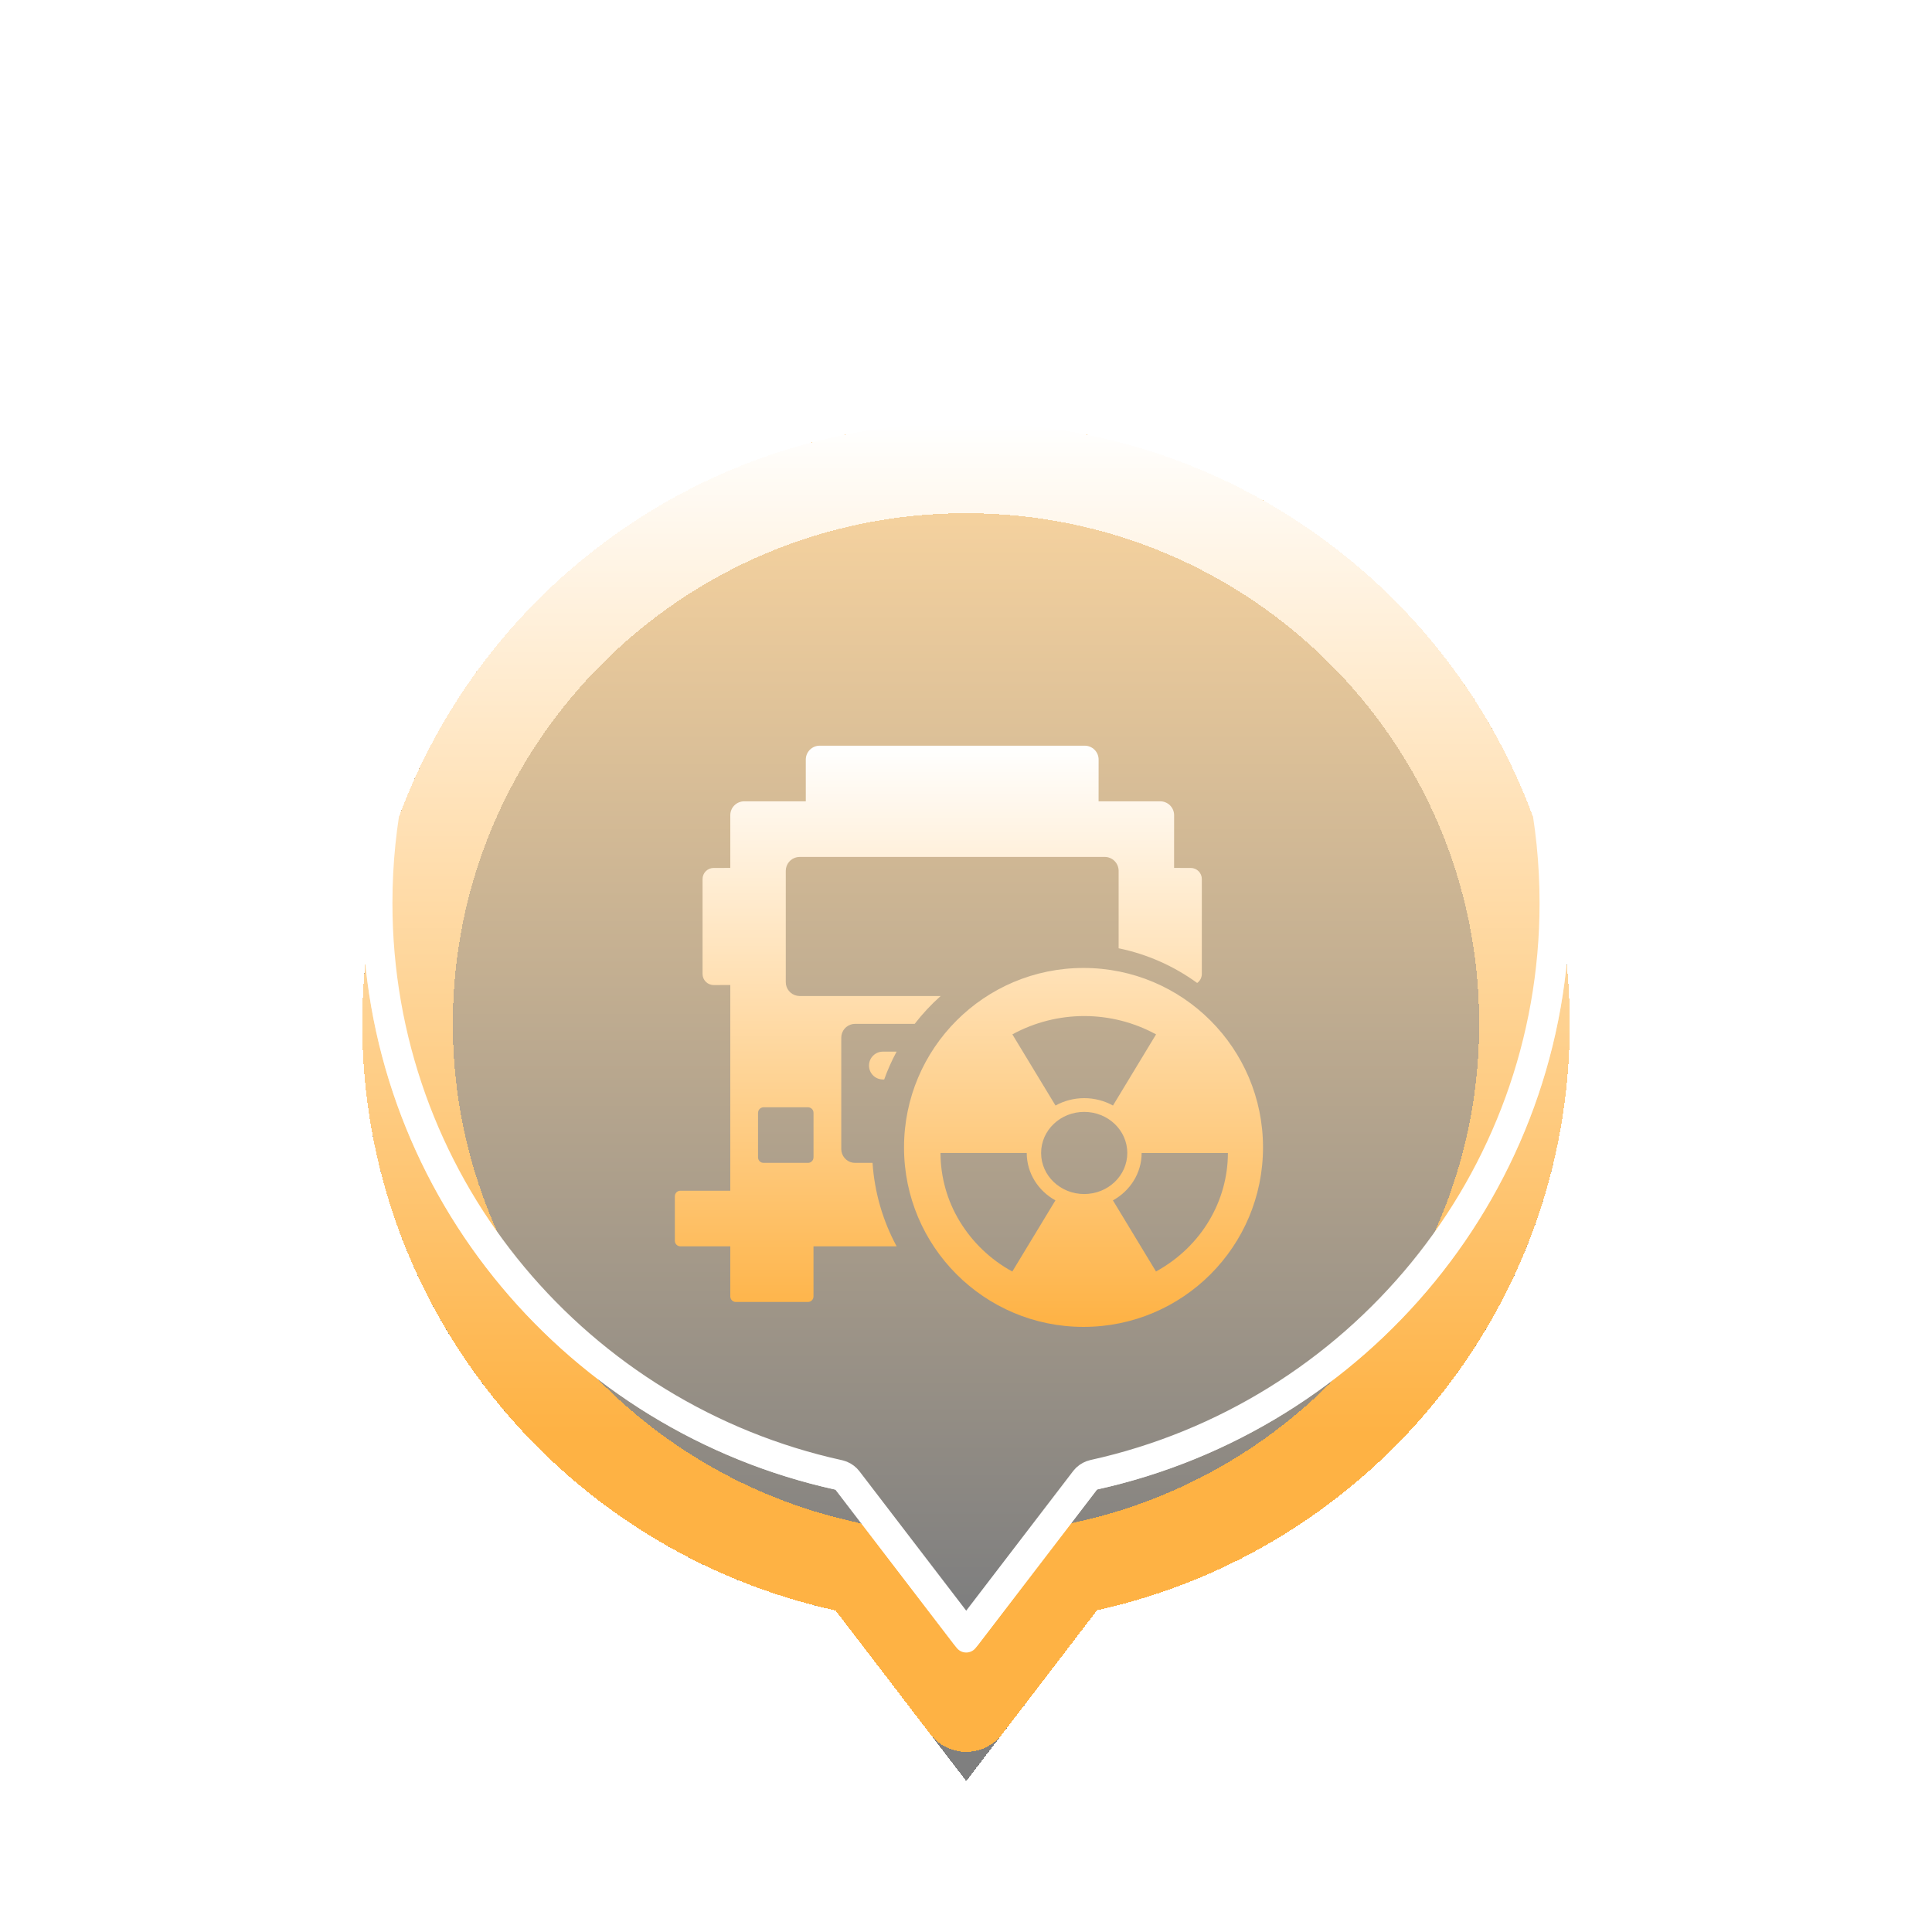<svg width="64" height="64" viewBox="0 0 64 64" fill="none" xmlns="http://www.w3.org/2000/svg">
<g filter="url(#filter0_ddi_1516_14125)">
<path fill-rule="evenodd" clip-rule="evenodd" d="M36.341 49.342L32.008 55L27.679 49.348C18.713 47.379 12 39.431 12 29.913C12 18.916 20.954 10 32 10C43.046 10 52 18.916 52 29.913C52 39.425 45.297 47.366 36.341 49.342Z" fill="url(#paint0_linear_1516_14125)" fill-opacity="0.502" shape-rendering="crispEdges"/>
<path d="M32 11.5C42.224 11.5 50.5 19.751 50.5 29.913C50.5 38.7 44.307 46.048 36.018 47.877C35.715 47.944 35.442 48.102 35.234 48.328L35.15 48.43L32.007 52.533L28.869 48.435C28.681 48.19 28.422 48.009 28.128 47.917L28 47.883L27.613 47.793C19.51 45.83 13.5 38.569 13.5 29.913C13.5 19.751 21.776 11.5 32 11.5Z" stroke="url(#paint1_linear_1516_14125)" stroke-width="3" stroke-linejoin="round" shape-rendering="crispEdges"/>
</g>
<g filter="url(#filter1_f_1516_14125)">
<path d="M32 10.5C42.772 10.5 51.5 19.194 51.5 29.913C51.5 39.183 44.967 46.927 36.233 48.853C36.147 48.873 36.067 48.914 36.003 48.973L35.944 49.038L32.007 54.178L28.075 49.044C28.021 48.974 27.951 48.919 27.87 48.886L27.786 48.859L27.378 48.765C18.84 46.697 12.5 39.045 12.5 29.913C12.5 19.194 21.228 10.5 32 10.5Z" stroke="white" stroke-linejoin="round"/>
</g>
<path d="M32 10.4C42.827 10.4 51.6 19.139 51.6 29.913C51.599 39.231 45.033 47.015 36.255 48.951C36.186 48.966 36.122 48.999 36.07 49.047L36.023 49.099L32.007 54.342L27.996 49.105C27.953 49.048 27.896 49.005 27.831 48.978L27.765 48.957L27.355 48.862C18.773 46.784 12.401 39.093 12.4 29.913C12.4 19.139 21.173 10.4 32 10.4Z" stroke="url(#paint2_linear_1516_14125)" stroke-width="0.8" stroke-linejoin="round"/>
<g filter="url(#filter2_d_1516_14125)">
<path fill-rule="evenodd" clip-rule="evenodd" d="M35.896 39.955C35.896 39.955 35.894 39.955 35.892 39.955C32.609 39.955 29.947 37.294 29.947 34.01C29.947 30.726 32.609 28.065 35.892 28.065C39.176 28.064 41.838 30.724 41.839 34.008C41.84 37.292 39.179 39.954 35.896 39.955ZM35.915 35.554C36.705 35.554 37.343 34.944 37.343 34.194C37.343 33.442 36.705 32.833 35.915 32.833C35.127 32.833 34.488 33.442 34.488 34.194C34.488 34.944 35.127 35.554 35.915 35.554ZM31.155 34.194C31.157 34.993 31.377 35.777 31.793 36.46C32.217 37.157 32.818 37.731 33.534 38.121L34.962 35.764C34.393 35.449 34.012 34.863 34.012 34.194H31.155ZM33.536 30.265L34.965 32.622C35.557 32.296 36.276 32.296 36.869 32.622L38.296 30.265C36.813 29.456 35.02 29.456 33.536 30.265ZM37.818 34.196C37.818 34.863 37.435 35.451 36.867 35.764L38.294 38.12C39.821 37.281 40.674 35.76 40.676 34.196H37.818ZM28.787 31.299V31.297C28.787 31.043 28.993 30.837 29.245 30.837H29.701C29.541 31.134 29.403 31.442 29.29 31.759H29.245C28.992 31.758 28.787 31.553 28.787 31.299ZM37.056 27.413V24.847C37.056 24.594 36.85 24.387 36.596 24.387H26.49C26.268 24.387 26.077 24.546 26.037 24.765L26.03 24.847V28.535C26.03 28.761 26.193 28.948 26.407 28.986L26.49 28.995H31.159C30.846 29.275 30.558 29.583 30.301 29.916H28.328C28.105 29.916 27.915 30.075 27.875 30.293L27.868 30.376V34.063C27.868 34.288 28.031 34.476 28.244 34.515L28.328 34.522H28.904C28.969 35.491 29.241 36.434 29.702 37.286H26.948V38.945C26.948 39.046 26.867 39.129 26.765 39.13H24.376C24.274 39.13 24.192 39.046 24.192 38.945V37.286H22.538C22.437 37.286 22.355 37.203 22.355 37.102V35.629C22.355 35.526 22.437 35.444 22.539 35.444H24.192V28.63L23.641 28.631C23.438 28.631 23.273 28.466 23.273 28.263V25.119C23.273 24.916 23.438 24.752 23.641 24.752L24.192 24.751V23.005C24.192 22.751 24.398 22.545 24.652 22.545H26.693V21.162C26.693 20.909 26.899 20.702 27.153 20.702H35.933C36.187 20.702 36.393 20.909 36.393 21.162L36.392 22.545H38.434C38.688 22.545 38.894 22.751 38.894 23.005L38.893 24.751L39.446 24.752C39.648 24.752 39.812 24.917 39.812 25.119V28.263C39.812 28.386 39.751 28.496 39.658 28.562C38.882 27.998 37.995 27.606 37.056 27.413ZM25.118 32.816L25.111 32.864V34.338C25.111 34.423 25.169 34.495 25.247 34.516L25.295 34.522H26.765C26.848 34.522 26.92 34.466 26.942 34.386L26.949 34.338V32.864C26.949 32.762 26.867 32.68 26.765 32.68H25.295C25.213 32.68 25.14 32.736 25.118 32.816Z" fill="url(#paint3_linear_1516_14125)"/>
</g>
<defs>
<filter id="filter0_ddi_1516_14125" x="8" y="6" width="48" height="57" filterUnits="userSpaceOnUse" color-interpolation-filters="sRGB">
<feFlood flood-opacity="0" result="BackgroundImageFix"/>
<feColorMatrix in="SourceAlpha" type="matrix" values="0 0 0 0 0 0 0 0 0 0 0 0 0 0 0 0 0 0 127 0" result="hardAlpha"/>
<feOffset dy="4"/>
<feGaussianBlur stdDeviation="2"/>
<feComposite in2="hardAlpha" operator="out"/>
<feColorMatrix type="matrix" values="0 0 0 0 0 0 0 0 0 0 0 0 0 0 0 0 0 0 0.25 0"/>
<feBlend mode="normal" in2="BackgroundImageFix" result="effect1_dropShadow_1516_14125"/>
<feColorMatrix in="SourceAlpha" type="matrix" values="0 0 0 0 0 0 0 0 0 0 0 0 0 0 0 0 0 0 127 0" result="hardAlpha"/>
<feOffset/>
<feGaussianBlur stdDeviation="2"/>
<feComposite in2="hardAlpha" operator="out"/>
<feColorMatrix type="matrix" values="0 0 0 0 0.996 0 0 0 0 0.698 0 0 0 0 0.267 0 0 0 0.3 0"/>
<feBlend mode="normal" in2="effect1_dropShadow_1516_14125" result="effect2_dropShadow_1516_14125"/>
<feBlend mode="normal" in="SourceGraphic" in2="effect2_dropShadow_1516_14125" result="shape"/>
<feColorMatrix in="SourceAlpha" type="matrix" values="0 0 0 0 0 0 0 0 0 0 0 0 0 0 0 0 0 0 127 0" result="hardAlpha"/>
<feOffset/>
<feGaussianBlur stdDeviation="5"/>
<feComposite in2="hardAlpha" operator="arithmetic" k2="-1" k3="1"/>
<feColorMatrix type="matrix" values="0 0 0 0 0.996 0 0 0 0 0.698 0 0 0 0 0.267 0 0 0 0.7 0"/>
<feBlend mode="normal" in2="shape" result="effect3_innerShadow_1516_14125"/>
</filter>
<filter id="filter1_f_1516_14125" x="9" y="7" width="46" height="51" filterUnits="userSpaceOnUse" color-interpolation-filters="sRGB">
<feFlood flood-opacity="0" result="BackgroundImageFix"/>
<feBlend mode="normal" in="SourceGraphic" in2="BackgroundImageFix" result="shape"/>
<feGaussianBlur stdDeviation="1.5" result="effect1_foregroundBlur_1516_14125"/>
</filter>
<filter id="filter2_d_1516_14125" x="18.355" y="20.702" width="27.484" height="27.253" filterUnits="userSpaceOnUse" color-interpolation-filters="sRGB">
<feFlood flood-opacity="0" result="BackgroundImageFix"/>
<feColorMatrix in="SourceAlpha" type="matrix" values="0 0 0 0 0 0 0 0 0 0 0 0 0 0 0 0 0 0 127 0" result="hardAlpha"/>
<feOffset dy="4"/>
<feGaussianBlur stdDeviation="2"/>
<feComposite in2="hardAlpha" operator="out"/>
<feColorMatrix type="matrix" values="0 0 0 0 0 0 0 0 0 0 0 0 0 0 0 0 0 0 0.25 0"/>
<feBlend mode="normal" in2="BackgroundImageFix" result="effect1_dropShadow_1516_14125"/>
<feBlend mode="normal" in="SourceGraphic" in2="effect1_dropShadow_1516_14125" result="shape"/>
</filter>
<linearGradient id="paint0_linear_1516_14125" x1="12" y1="49" x2="12" y2="10" gradientUnits="userSpaceOnUse">
<stop/>
<stop offset="1" stop-color="#FEB244"/>
</linearGradient>
<linearGradient id="paint1_linear_1516_14125" x1="32" y1="10" x2="32" y2="43.5" gradientUnits="userSpaceOnUse">
<stop stop-color="white"/>
<stop offset="1" stop-color="#FEB244"/>
</linearGradient>
<linearGradient id="paint2_linear_1516_14125" x1="32" y1="10" x2="32" y2="55" gradientUnits="userSpaceOnUse">
<stop stop-color="white" stop-opacity="0"/>
<stop offset="1" stop-color="white"/>
</linearGradient>
<linearGradient id="paint3_linear_1516_14125" x1="32.097" y1="20.702" x2="32.097" y2="39.955" gradientUnits="userSpaceOnUse">
<stop stop-color="white"/>
<stop offset="1" stop-color="#FEB244"/>
</linearGradient>
</defs>
</svg>
